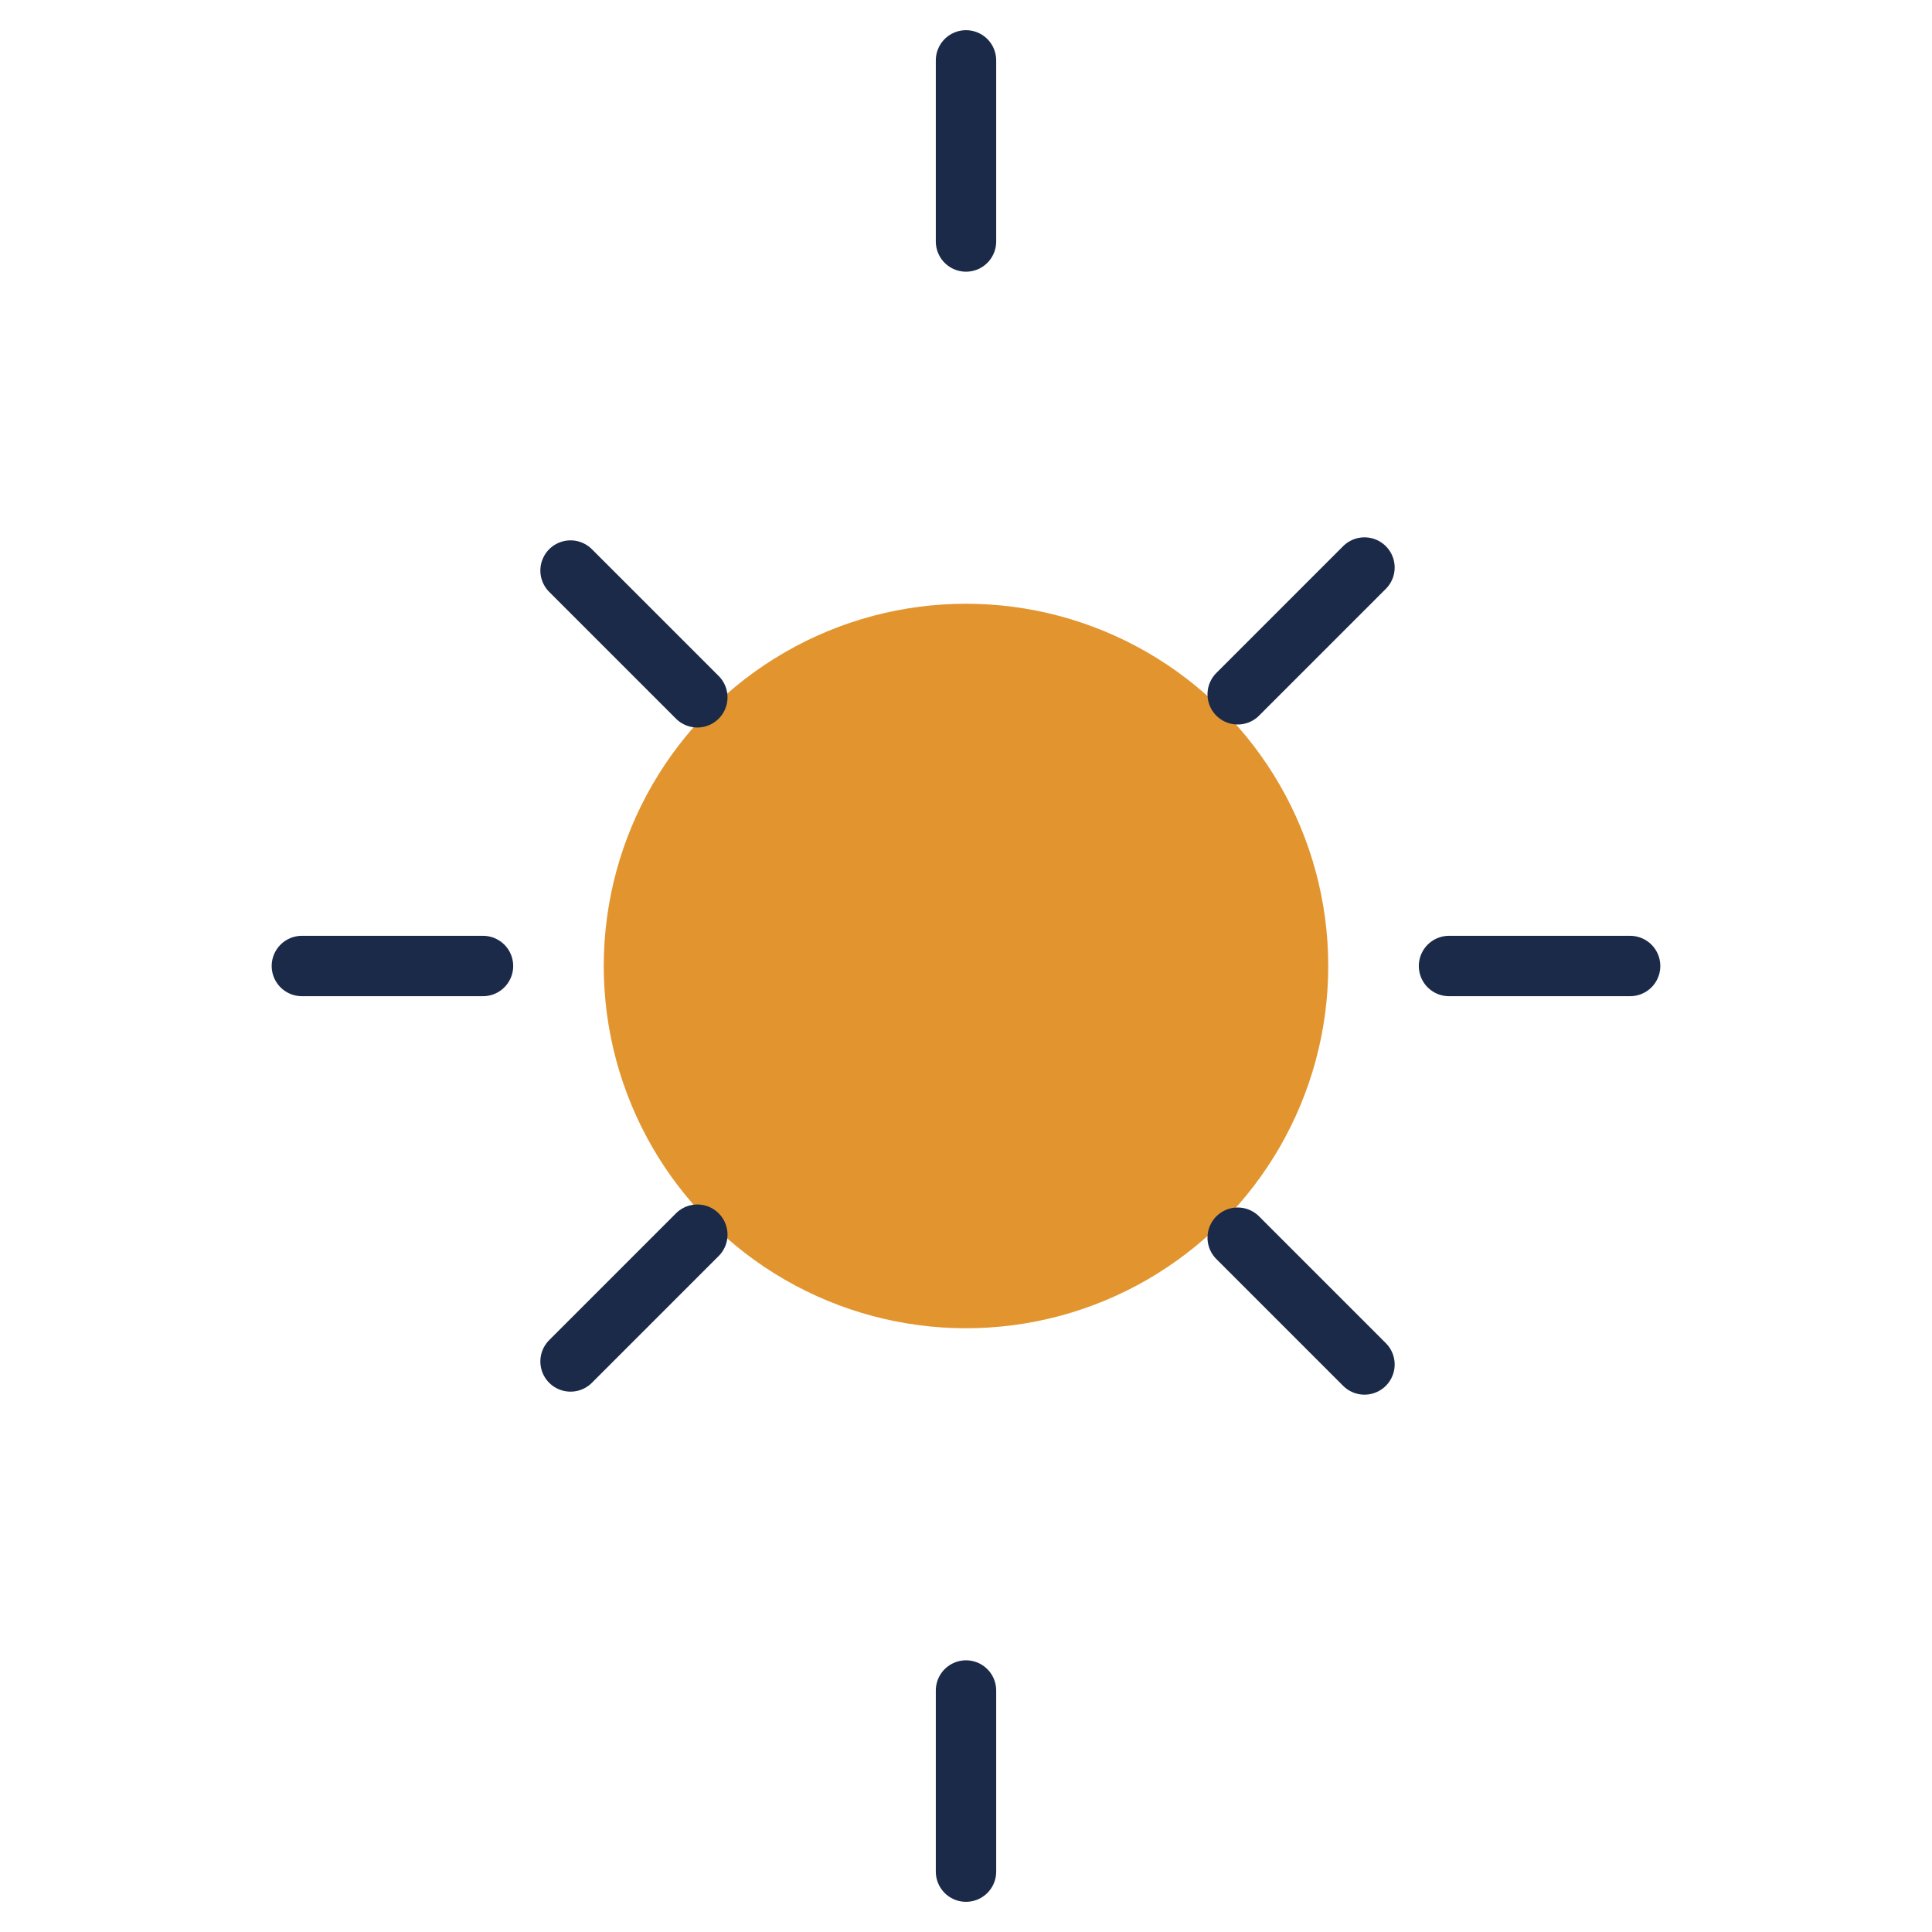 <svg xmlns="http://www.w3.org/2000/svg" viewBox="0 0 64 64" width="64" height="64">
      <circle cx="32" cy="32" r="12" fill="#e2952e"/>
      <path d="M32 2v6M32 56v6M10 32h6M48 32h6M18.9 18.9l4.2 4.2M41 41l4.2 4.2M18.9 45.1l4.2-4.2M41 23l4.2-4.2" stroke="#1b2a49" stroke-width="2" stroke-linecap="round"/>
    </svg>